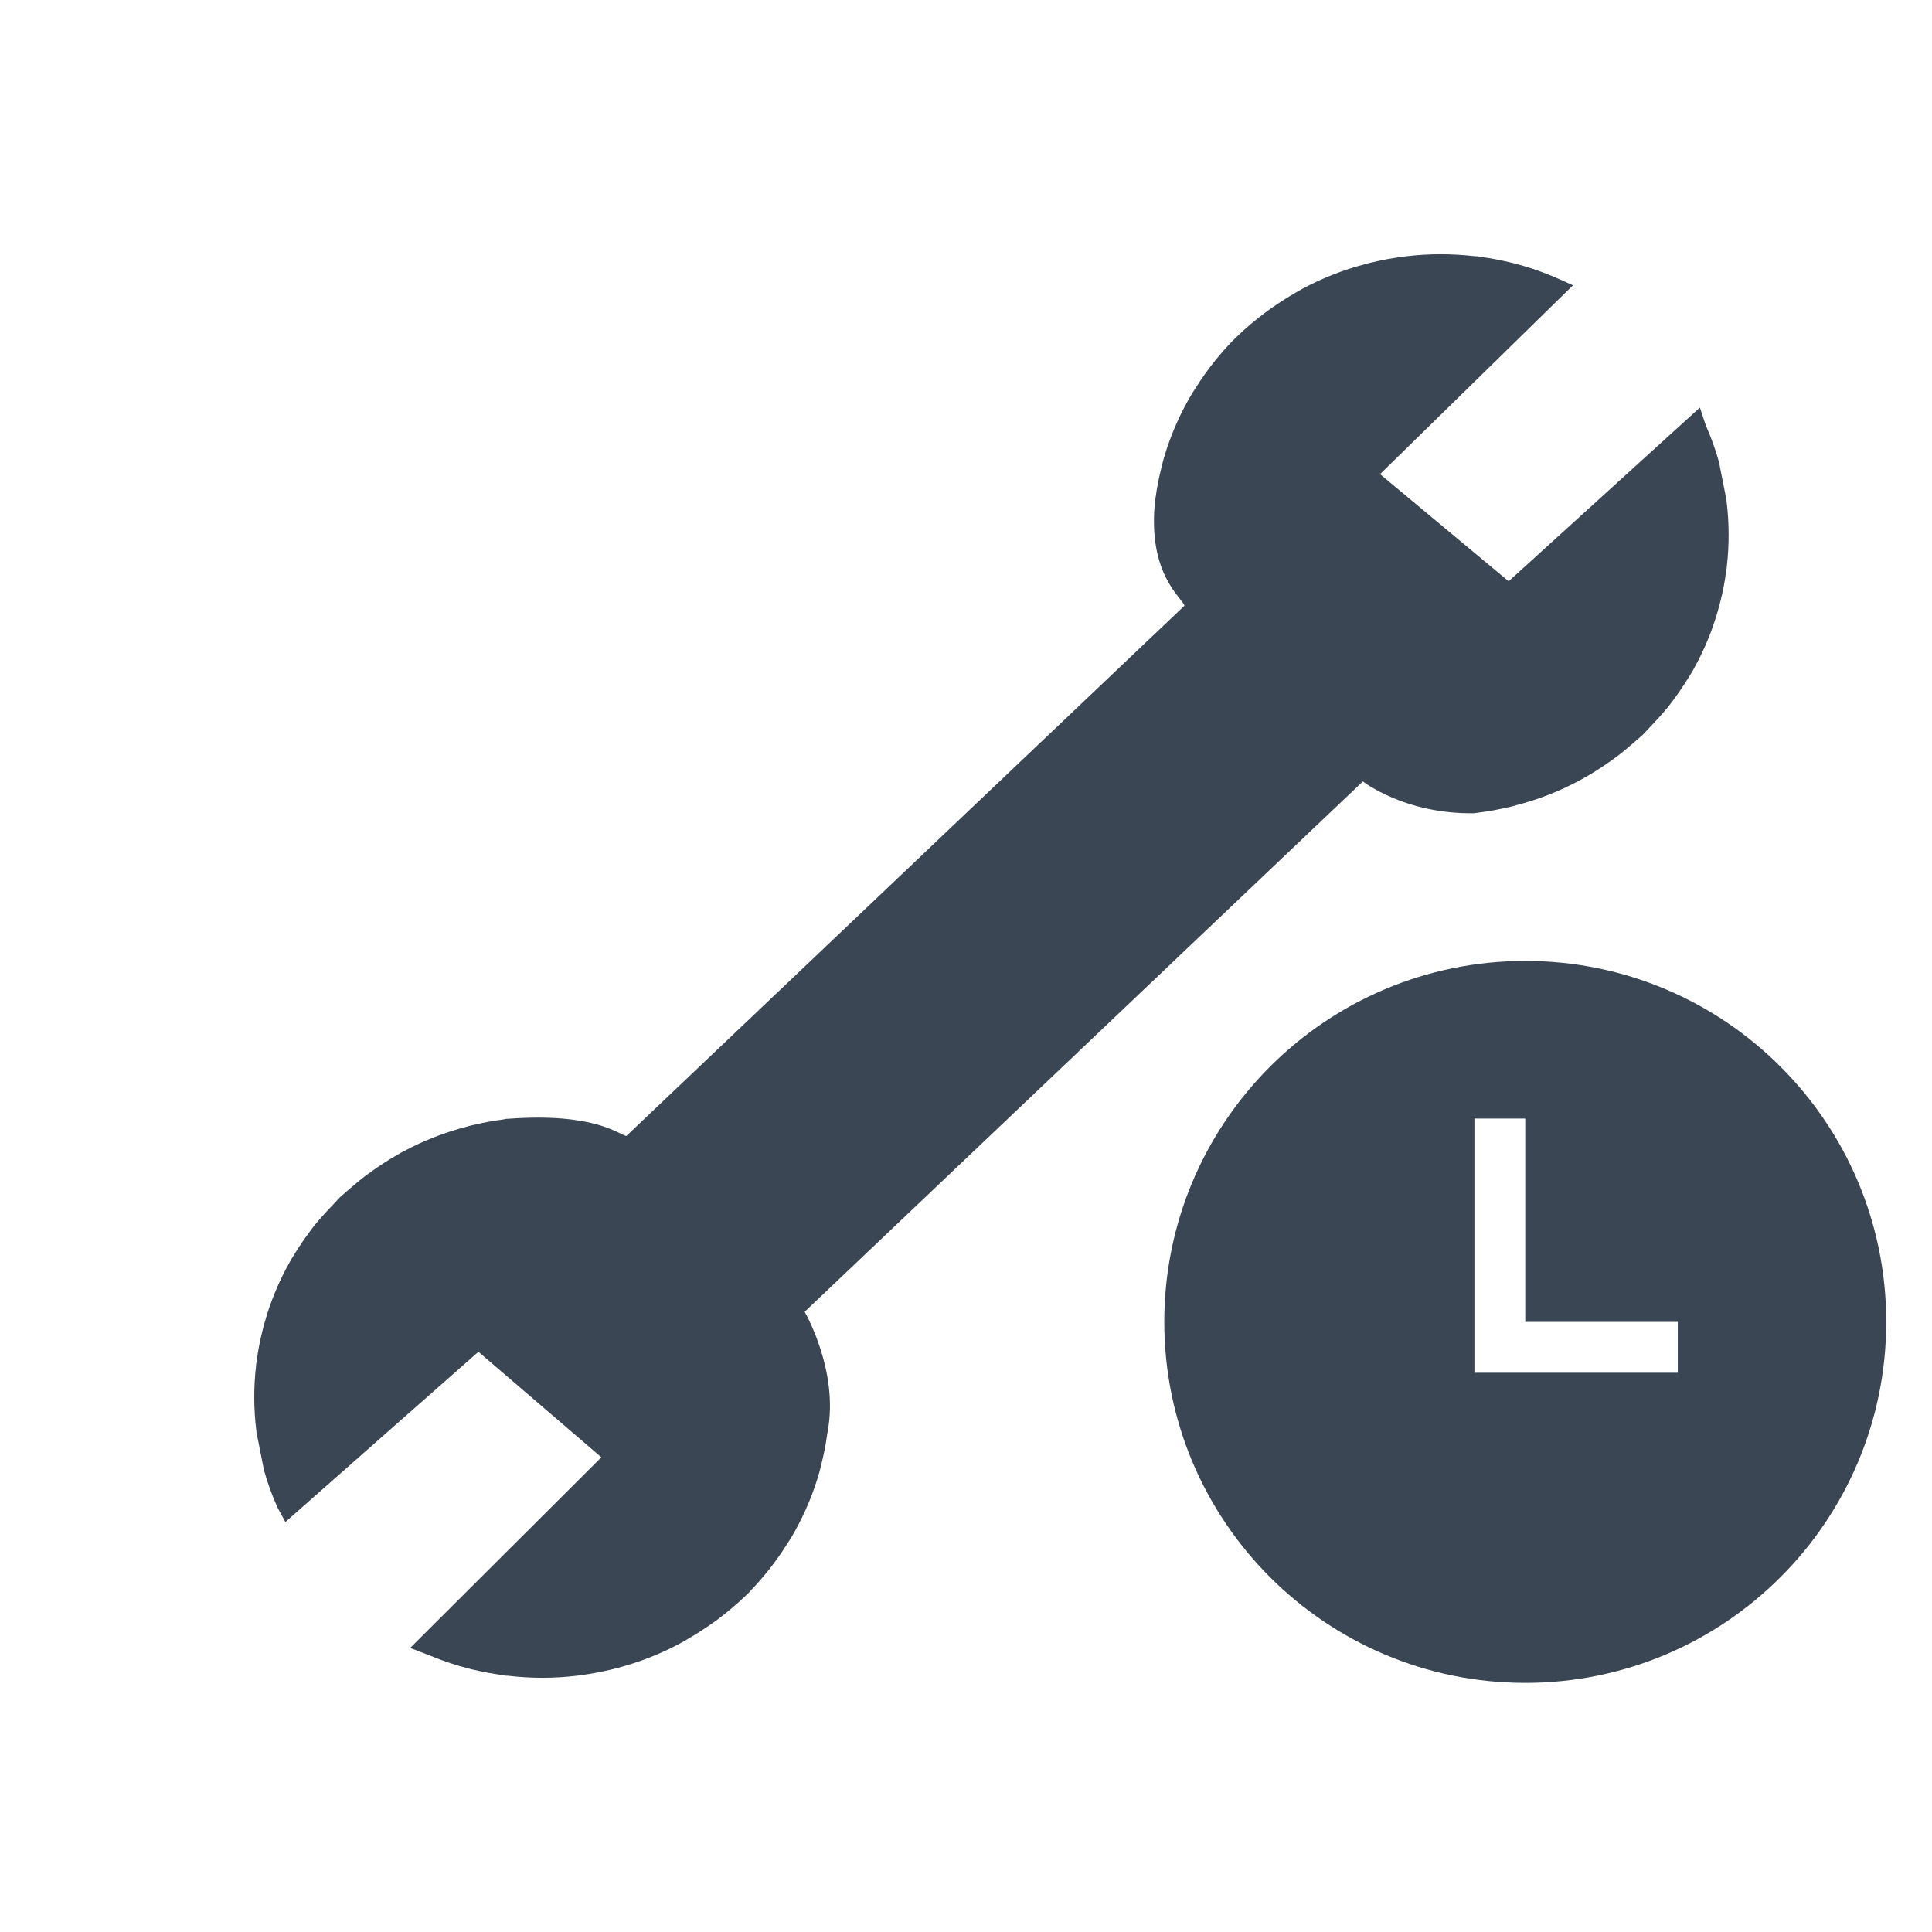 <?xml version="1.0" encoding="utf-8"?>
<!-- Generator: Adobe Illustrator 20.0.0, SVG Export Plug-In . SVG Version: 6.00 Build 0)  -->
<svg version="1.1" id="Ebene_1" xmlns="http://www.w3.org/2000/svg" xmlns:xlink="http://www.w3.org/1999/xlink" x="0px" y="0px"
	 width="38px" height="38px" viewBox="0 0 38 38" style="enable-background:new 0 0 38 38;" xml:space="preserve">
<style type="text/css">
	.st0{fill:none;}
	.st1{fill:#3B4654;}
</style>
<g>
	<rect class="st0" width="38" height="38"/>
	<path class="st1" d="M26.806,15.37c0,0,0.828,0.648,2.187,0.625l0.113-0.015c0.182-0.023,0.376-0.059,0.608-0.113
		c0.036-0.008,0.071-0.018,0.105-0.028c0.436-0.113,0.857-0.278,1.23-0.479c0.038-0.019,0.076-0.04,0.113-0.062l0.057-0.032
		l0.001-0.001c0.146-0.085,0.291-0.179,0.43-0.276c0.051-0.035,0.101-0.071,0.157-0.113c0.174-0.13,0.503-0.422,0.503-0.422
		l0.302-0.322c0.071-0.079,0.142-0.16,0.192-0.222c0.041-0.051,0.081-0.104,0.112-0.147c0.102-0.136,0.195-0.275,0.284-0.417
		l0.023-0.037l0.006-0.01c0.026-0.041,0.052-0.083,0.068-0.113c0.218-0.385,0.389-0.799,0.498-1.197
		c0.017-0.054,0.032-0.108,0.044-0.166c0.049-0.192,0.086-0.385,0.107-0.552l0.017-0.104l0.001-0.024
		c0.05-0.426,0.048-0.859-0.005-1.289V9.841L33.957,9.83L33.81,9.088c-0.065-0.238-0.151-0.477-0.263-0.732l-0.112-0.34
		l-3.762,3.417l-2.529-2.107l3.795-3.715l-0.401-0.178c-0.26-0.107-0.504-0.188-0.744-0.25L29.68,5.155h-0.003
		c-0.178-0.042-0.363-0.077-0.55-0.102l-0.074-0.014h-0.04C28.788,5.014,28.559,5,28.333,5c-0.222,0-0.448,0.013-0.702,0.043
		l-0.04,0.006c-0.201,0.026-0.403,0.063-0.61,0.113C26.94,5.171,26.9,5.18,26.862,5.192c-0.435,0.113-0.855,0.278-1.241,0.486
		c-0.064,0.034-0.126,0.07-0.149,0.086c-0.15,0.085-0.293,0.178-0.435,0.275L24.99,6.072l-0.014,0.011
		C24.935,6.112,24.894,6.14,24.87,6.16c-0.19,0.144-0.365,0.292-0.52,0.44l-0.096,0.093L24.247,6.7
		c-0.121,0.124-0.24,0.259-0.369,0.42l-0.07,0.091l-0.039,0.052c-0.103,0.136-0.196,0.277-0.302,0.444l-0.031,0.051l-0.049,0.083
		c-0.223,0.392-0.397,0.81-0.513,1.233c-0.01,0.035-0.018,0.071-0.027,0.109c-0.053,0.211-0.094,0.416-0.114,0.578l-0.01,0.057
		L22.72,9.841c-0.157,1.445,0.527,1.911,0.577,2.072L12.319,22.344c-0.174-0.045-0.636-0.46-2.312-0.34l-0.05,0.002l-0.063,0.013
		c-0.182,0.023-0.376,0.059-0.608,0.113C9.25,22.14,9.215,22.15,9.181,22.16c-0.436,0.113-0.857,0.278-1.23,0.479
		c-0.038,0.019-0.076,0.04-0.113,0.062l-0.057,0.032L7.78,22.734c-0.146,0.085-0.291,0.179-0.43,0.276
		c-0.051,0.035-0.101,0.071-0.157,0.113c-0.174,0.131-0.503,0.422-0.503,0.422l-0.302,0.322c-0.071,0.079-0.142,0.16-0.192,0.222
		c-0.041,0.051-0.081,0.104-0.112,0.147c-0.102,0.136-0.195,0.275-0.284,0.417L5.778,24.69L5.772,24.7
		c-0.026,0.041-0.052,0.083-0.068,0.113c-0.218,0.385-0.389,0.799-0.498,1.197c-0.017,0.054-0.032,0.108-0.044,0.166
		c-0.049,0.192-0.086,0.385-0.107,0.552l-0.017,0.104l-0.001,0.025c-0.05,0.426-0.048,0.859,0.005,1.289v0.013l0.002,0.011
		l0.147,0.741c0.065,0.238,0.151,0.477,0.263,0.732l0.159,0.293l3.797-3.348l2.418,2.075l-3.761,3.75l0.395,0.152
		c0.26,0.107,0.504,0.188,0.744,0.25l0.114,0.028h0.003c0.178,0.042,0.363,0.077,0.55,0.102l0.074,0.014h0.04
		C10.212,32.986,10.441,33,10.667,33c0.222,0,0.448-0.013,0.702-0.043l0.04-0.006c0.201-0.026,0.403-0.063,0.61-0.113
		c0.041-0.009,0.081-0.018,0.119-0.03c0.435-0.113,0.855-0.278,1.241-0.486c0.064-0.034,0.126-0.07,0.149-0.086
		c0.15-0.085,0.293-0.178,0.435-0.275l0.047-0.033l0.014-0.01c0.041-0.029,0.082-0.057,0.106-0.077
		c0.19-0.144,0.365-0.292,0.52-0.44l0.096-0.093l0.005-0.009c0.121-0.124,0.24-0.259,0.369-0.42l0.07-0.091l0.039-0.052
		c0.103-0.136,0.196-0.277,0.302-0.444l0.031-0.051l0.049-0.083c0.223-0.392,0.397-0.81,0.513-1.233
		c0.01-0.035,0.018-0.071,0.027-0.109c0.053-0.211,0.094-0.416,0.114-0.578l0.01-0.057l0.003-0.023
		c0.227-1.186-0.451-2.357-0.451-2.357L26.806,15.37z"/>
	<path class="st1" d="M30,18.9c-3.921,0-7.1,3.179-7.1,7.1s3.179,7.1,7.1,7.1s7.1-3.179,7.1-7.1S33.921,18.9,30,18.9z M33,27h-4v-5
		h1v4h3V27z"/>
</g>
</svg>
